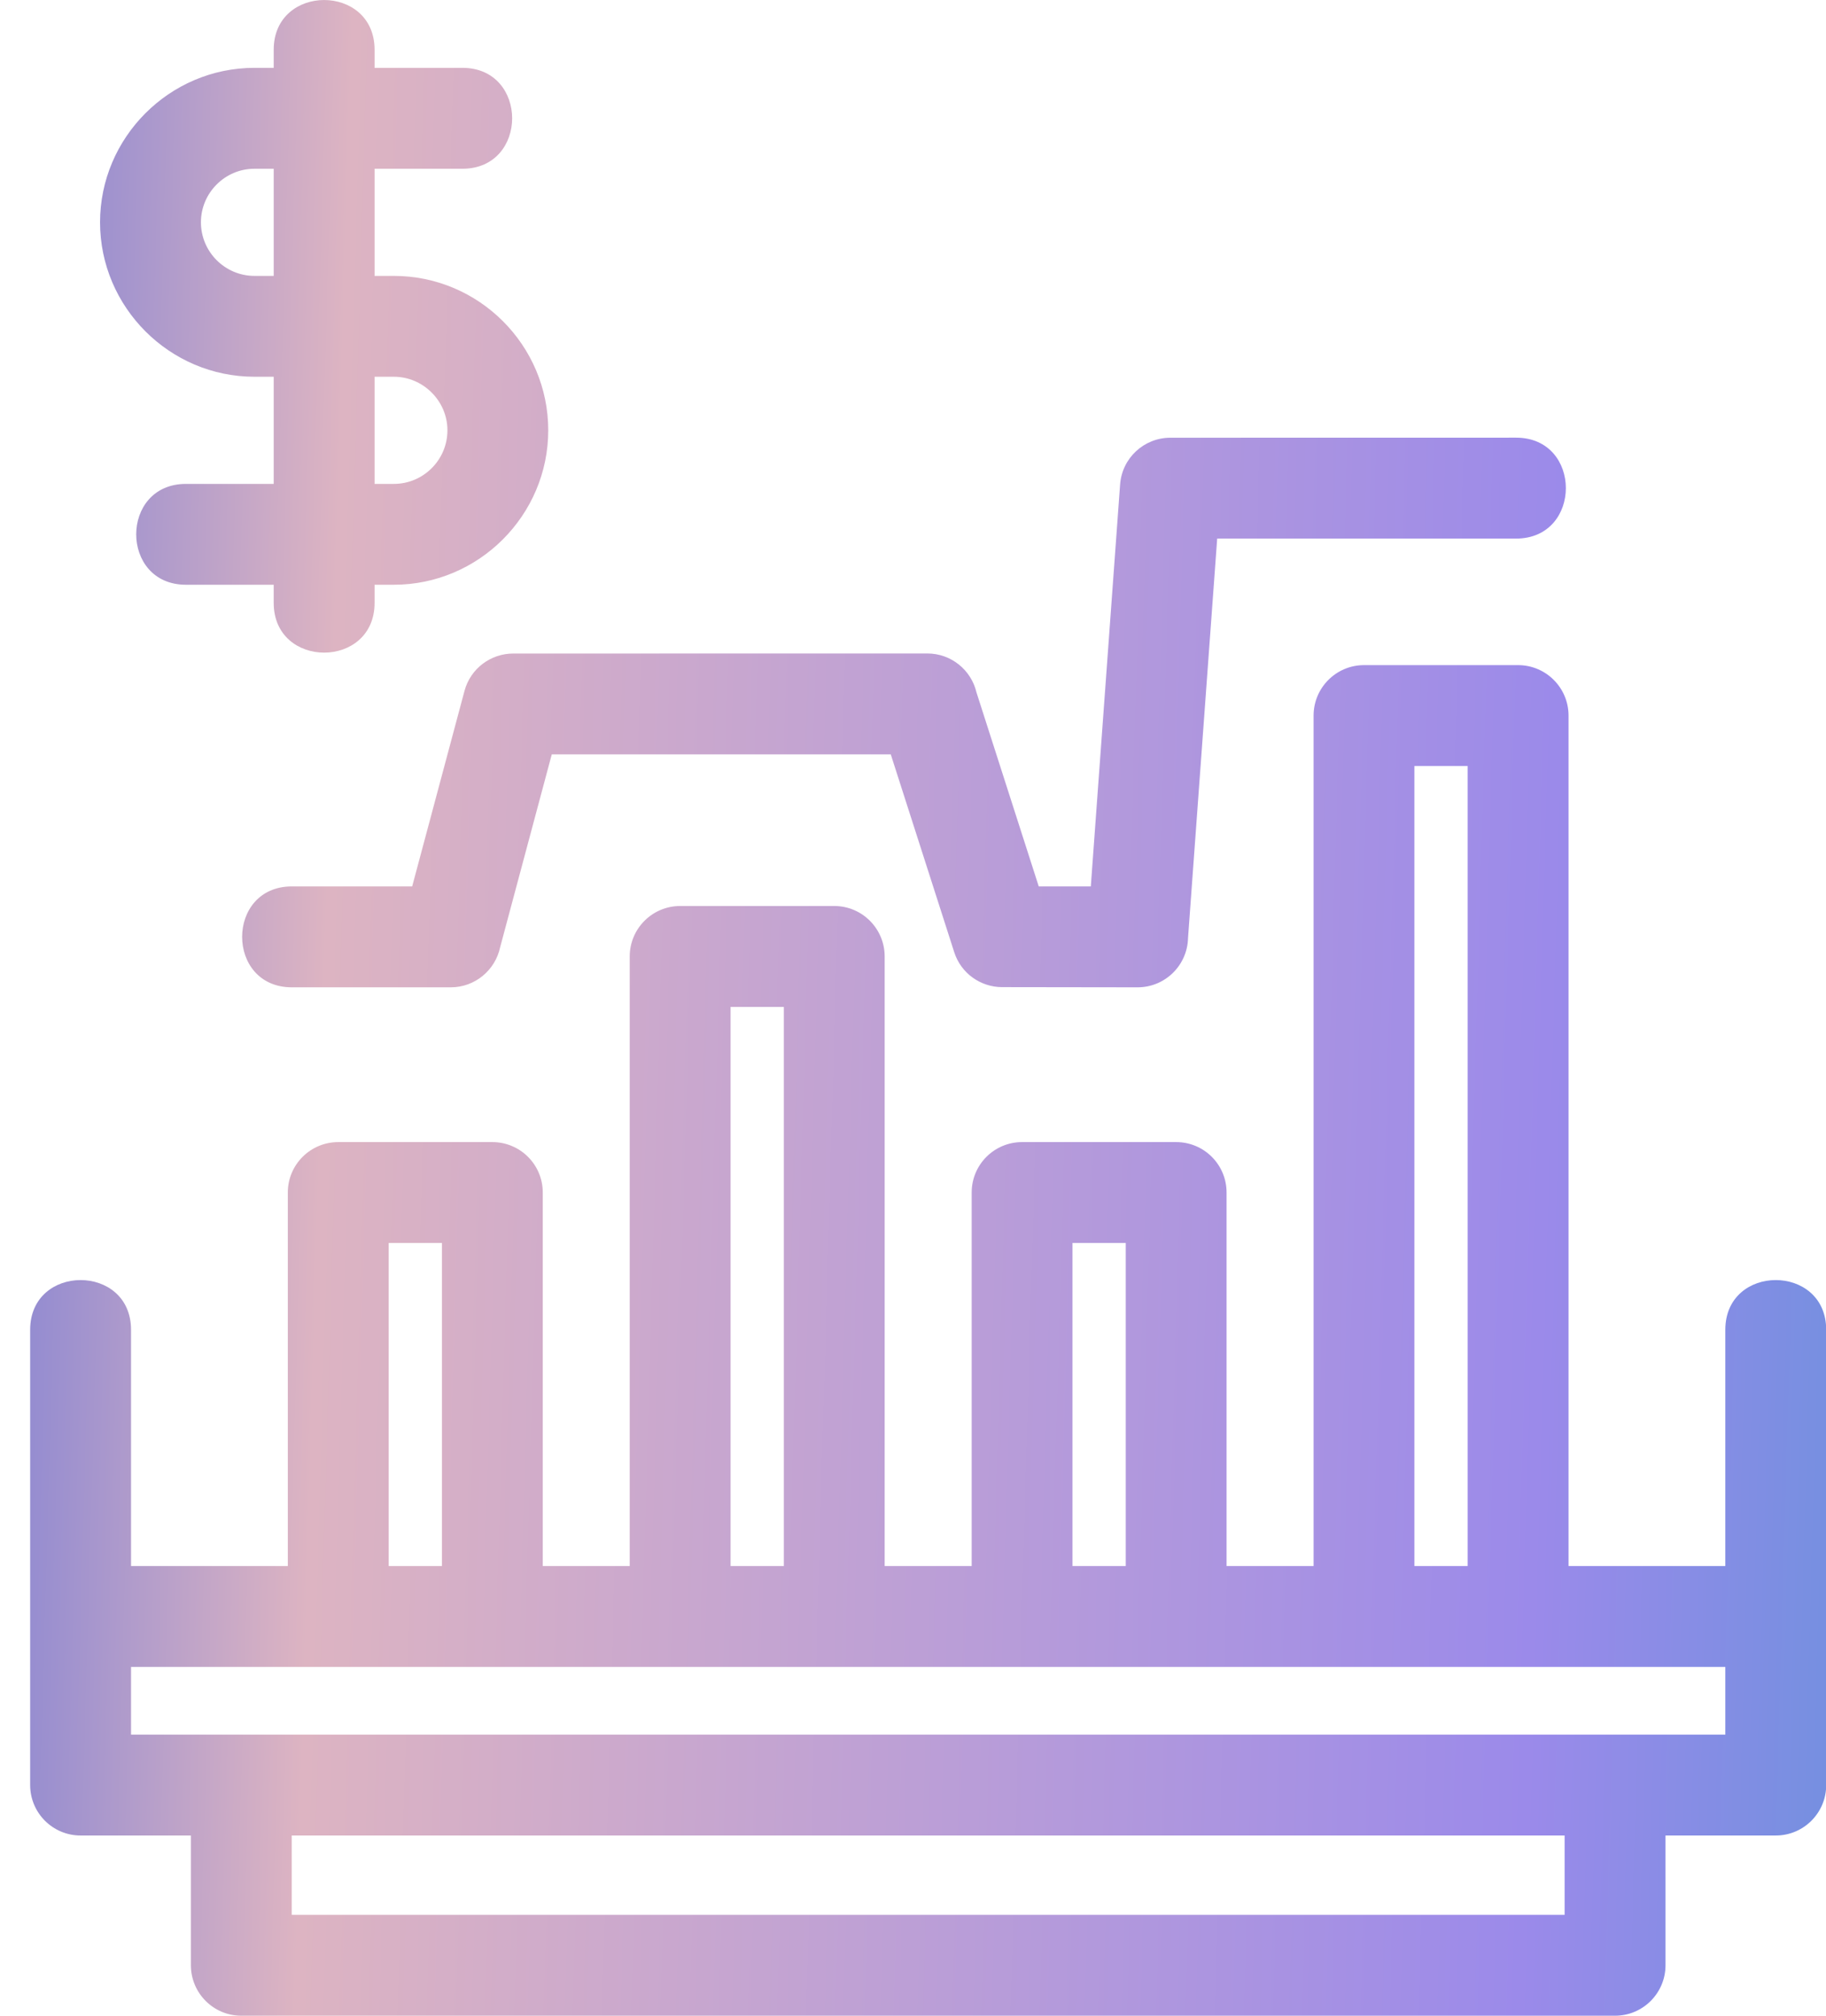 <svg width="29" height="32" viewBox="0 0 29 32" fill="none" xmlns="http://www.w3.org/2000/svg">
<g id="Group 1000001664">
<g id="Layer_x0020_1">
<path id="Vector" d="M27.401 21.111C27.401 20.058 29.003 20.058 29.003 21.111V28.338C29.003 28.781 28.644 29.139 28.202 29.139H26.451V31.199C26.451 31.641 26.092 32 25.65 32H3.832C3.39 32 3.032 31.641 3.032 31.199V29.139H1.28C0.838 29.139 0.479 28.781 0.479 28.338V21.111C0.479 20.058 2.081 20.058 2.081 21.111V24.861H4.571V18.931C4.571 18.489 4.93 18.131 5.372 18.131H7.819C8.262 18.131 8.62 18.489 8.62 18.931V24.861H10.001V15.184C10.001 14.742 10.36 14.383 10.802 14.383H13.25C13.692 14.383 14.05 14.742 14.05 15.184V24.861H15.432V18.931C15.432 18.489 15.79 18.131 16.232 18.131H18.68C19.122 18.131 19.48 18.489 19.48 18.931V24.861H20.862V11.36C20.862 10.918 21.221 10.559 21.663 10.559H24.11C24.552 10.559 24.911 10.918 24.911 11.36V24.861H27.401V21.111ZM24.849 29.139H4.633V30.398H24.849V29.139ZM4.636 15.674C3.582 15.674 3.582 14.072 4.636 14.072H6.546L7.377 10.968C7.473 10.611 7.796 10.375 8.15 10.375L14.728 10.374C15.107 10.374 15.425 10.638 15.508 10.992L16.497 14.072H17.324L17.789 7.693C17.819 7.271 18.17 6.949 18.587 6.949L24.078 6.948C25.132 6.948 25.132 8.55 24.078 8.55H19.331L18.868 14.889C18.859 15.324 18.504 15.674 18.067 15.674L15.916 15.671C15.578 15.671 15.264 15.456 15.155 15.117L14.147 11.976H8.763L7.943 15.038C7.866 15.401 7.544 15.674 7.159 15.674H4.636ZM4.347 0.79C4.347 -0.263 5.949 -0.263 5.949 0.79V1.077H7.344C8.397 1.077 8.397 2.679 7.344 2.679H5.949V4.38H6.255C7.606 4.38 8.707 5.481 8.707 6.831C8.707 8.18 7.603 9.283 6.255 9.283H5.949V9.571C5.949 10.624 4.347 10.624 4.347 9.571V9.283H2.953C1.9 9.283 1.9 7.682 2.953 7.682H4.347V5.981H4.041C2.694 5.981 1.589 4.877 1.589 3.529C1.589 2.182 2.693 1.077 4.041 1.077H4.347V0.79ZM5.949 5.981V7.682H6.255C6.724 7.682 7.106 7.3 7.106 6.831C7.106 6.366 6.721 5.981 6.255 5.981H5.949ZM4.347 4.38V2.679H4.041C3.573 2.679 3.191 3.062 3.191 3.529C3.191 3.997 3.573 4.38 4.041 4.38H4.347ZM22.463 24.861H23.309V12.161H22.463V24.861ZM17.033 24.861H17.879V19.732H17.033V24.861ZM11.603 24.861H12.449V15.985H11.603V24.861ZM6.173 24.861H7.019V19.732H6.173V24.861ZM2.081 26.463V27.538C10.521 27.538 18.961 27.538 27.401 27.538V26.463C18.961 26.463 10.521 26.463 2.081 26.463Z" fill="url(#paint0_linear_435_1053)"/>
</g>
</g>
<defs>
<linearGradient id="paint0_linear_435_1053" x1="-6.206" y1="-13" x2="42.147" y2="-11.609" gradientUnits="userSpaceOnUse">
<stop stop-color="#1A49E9"/>
<stop offset="0.252" stop-color="#DDB4C2"/>
<stop offset="0.654" stop-color="#9B8AEA"/>
<stop offset="1" stop-color="#189DC8"/>
</linearGradient>
</defs>
</svg>
